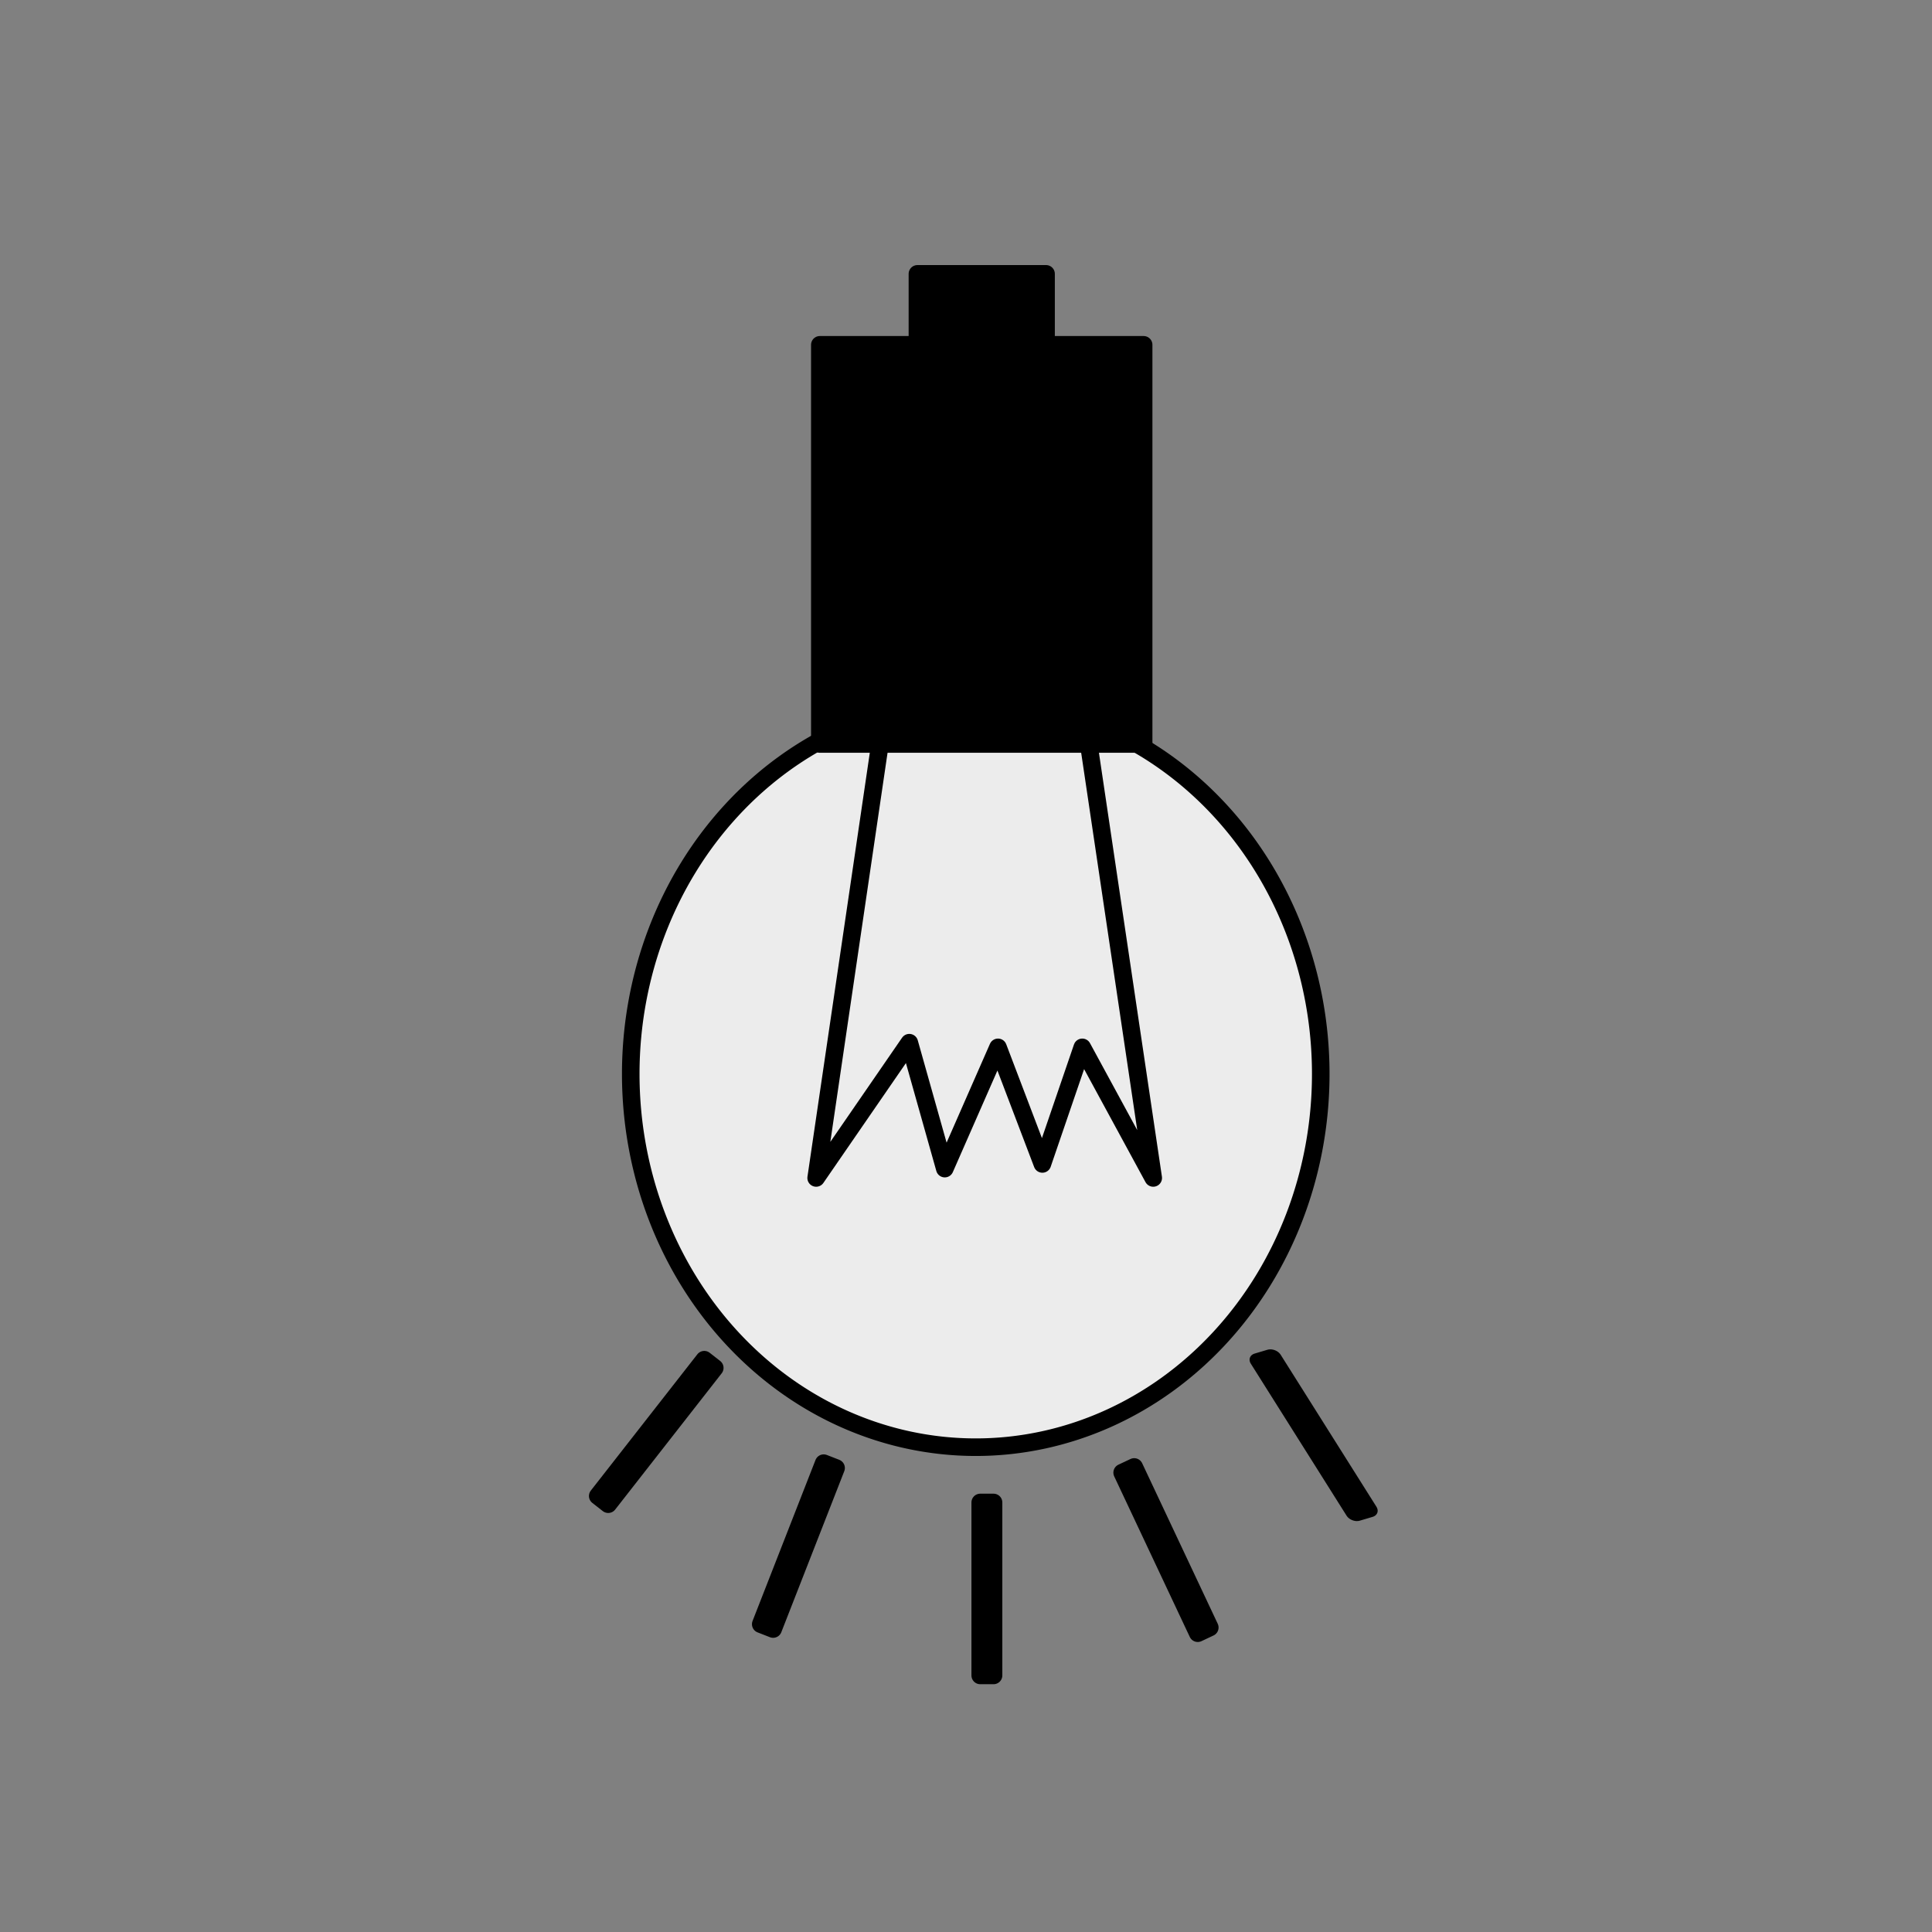 <?xml version="1.0" encoding="UTF-8" standalone="no"?>
<!-- Created with Inkscape (http://www.inkscape.org/) -->

<svg
   xmlns:osb="http://www.openswatchbook.org/uri/2009/osb"
   xmlns:dc="http://purl.org/dc/elements/1.1/"
   xmlns:cc="http://creativecommons.org/ns#"
   xmlns:rdf="http://www.w3.org/1999/02/22-rdf-syntax-ns#"
   xmlns:svg="http://www.w3.org/2000/svg"
   xmlns="http://www.w3.org/2000/svg"
   xmlns:sodipodi="http://sodipodi.sourceforge.net/DTD/sodipodi-0.dtd"
   xmlns:inkscape="http://www.inkscape.org/namespaces/inkscape"
   width="55"
   height="55"
   viewBox="0 0 55 55"
   id="svg2"
   version="1.1"
   inkscape:version="0.48.2 r9819"
   sodipodi:docname="light.svg">
  <rect x="0" y="0" width="55" height="55" fill="#808080" stroke="none"/>
  <defs
     id="defs4">
    <linearGradient
       id="linearGradient3793"
       osb:paint="solid">
      <stop
         style="stop-color:#000000;stop-opacity:1;"
         offset="0"
         id="stop3795" />
    </linearGradient>
  </defs>
  <sodipodi:namedview
     id="base"
     pagecolor="#ffffff"
     bordercolor="#666666"
     borderopacity="1.0"
     inkscape:pageopacity="0.0"
     inkscape:pageshadow="2"
     inkscape:zoom="7.9195959"
     inkscape:cx="22.006164"
     inkscape:cy="28.286584"
     inkscape:document-units="px"
     inkscape:current-layer="layer1"
     showgrid="false"
     inkscape:snap-page="true"
     inkscape:window-width="1280"
     inkscape:window-height="750"
     inkscape:window-x="-8"
     inkscape:window-y="-8"
     inkscape:window-maximized="1"
     inkscape:snap-to-guides="false"
     inkscape:snap-grids="false" />
  <g
     inkscape:label="Capa 1"
     inkscape:groupmode="layer"
     id="layer1"
     style="display:inline">
    <rect
       style="fill:#ffffff;fill-opacity:1;fill-rule:nonzero;stroke:#ffd5d5;stroke-width:0;stroke-miterlimit:4;stroke-dasharray:none"
       id="rect3013"
       width="1.01"
       height="2.02"
       x="144.452"
       y="400.309" />
    <rect
       style="fill:#ffffff;fill-opacity:1;fill-rule:nonzero;stroke:#000000;stroke-width:0;stroke-miterlimit:4;stroke-opacity:1;stroke-dasharray:none"
       id="rect3789"
       width="106.429"
       height="21.429"
       x="156.429"
       y="17.143" />
    <g
       id="g3957">
      <g
         id="g3931">
        <path
           sodipodi:type="arc"
           style="fill:#ececec;fill-opacity:1;fill-rule:nonzero;stroke:#000000;stroke-width:0.5;stroke-linecap:round;stroke-linejoin:round;stroke-miterlimit:4;stroke-opacity:1;stroke-dasharray:none"
           id="path3065"
           sodipodi:cx="31.964285"
           sodipodi:cy="35.982143"
           sodipodi:rx="9.8214283"
           sodipodi:ry="10.625"
           d="m 41.786,35.982 a 9.821,10.625 0 1 1 -19.643,0 9.821,10.625 0 1 1 19.643,0 z"
           transform="translate(-4.187,-5.409)" />
        <rect
           style="fill:#000000;fill-opacity:1;fill-rule:nonzero;stroke:#000000;stroke-width:0.5;stroke-linecap:round;stroke-linejoin:round;stroke-miterlimit:4;stroke-opacity:1;stroke-dasharray:none"
           id="rect3835"
           width="9.218"
           height="11.364"
           x="23.339"
           y="9.816" />
        <rect
           style="fill:#000000;fill-opacity:1;fill-rule:nonzero;stroke:#000000;stroke-width:0.5;stroke-linecap:round;stroke-linejoin:round;stroke-miterlimit:4;stroke-opacity:1;stroke-dasharray:none"
           id="rect3837"
           width="3.662"
           height="1.768"
           x="26.117"
           y="7.796" />
        <rect
           style="fill:#ececec;fill-opacity:1;fill-rule:nonzero;stroke:#000000;stroke-width:0.5;stroke-linecap:round;stroke-linejoin:round;stroke-miterlimit:4;stroke-opacity:1;stroke-dasharray:none"
           id="rect3839"
           width="0.379"
           height="4.924"
           x="27.905"
           y="42.772" />
        <rect
           style="fill:#ececec;fill-opacity:1;fill-rule:nonzero;stroke:#000000;stroke-width:0.5;stroke-linecap:round;stroke-linejoin:round;stroke-miterlimit:4;stroke-opacity:1;stroke-dasharray:none;display:inline"
           id="rect3839-1"
           width="0.379"
           height="4.924"
           x="37.02"
           y="30.266"
           transform="matrix(0.931,0.364,-0.364,0.931,0,0)" />
        <rect
           style="fill:#ececec;fill-opacity:1;fill-rule:nonzero;stroke:#000000;stroke-width:0.5;stroke-linecap:round;stroke-linejoin:round;stroke-miterlimit:4;stroke-opacity:1;stroke-dasharray:none;display:inline"
           id="rect3839-1-7"
           width="0.379"
           height="5.051"
           x="11.046"
           y="51.523"
           transform="matrix(0.905,-0.426,0.426,0.905,0,0)" />
        <rect
           style="fill:#ececec;fill-opacity:1;fill-rule:nonzero;stroke:#000000;stroke-width:0.5;stroke-linecap:round;stroke-linejoin:round;stroke-miterlimit:4;stroke-opacity:1;stroke-dasharray:none;display:inline"
           id="rect3839-1-4"
           width="0.379"
           height="4.924"
           x="39.627"
           y="18.144"
           transform="matrix(0.788,0.616,-0.616,0.788,0,0)" />
        <rect
           style="fill:#ececec;fill-opacity:1;fill-rule:nonzero;stroke:#000000;stroke-width:0.509;stroke-linecap:round;stroke-linejoin:round;stroke-miterlimit:4;stroke-opacity:1;stroke-dasharray:none;display:inline"
           id="rect3839-1-4-0"
           width="0.379"
           height="5.113"
           x="10.056"
           y="49.19"
           transform="matrix(0.958,-0.285,0.533,0.846,0,0)" />
      </g>
      <path
         inkscape:connector-curvature="0"
         id="path3955"
         d="m 25.128,20.655 -1.894,12.879 2.652,-3.851 1.01,3.585 1.515,-3.452 1.263,3.319 1.136,-3.319 2.02,3.718 -1.894,-12.747 z"
         style="fill:none;stroke:#000000;stroke-width:0.5;stroke-linecap:round;stroke-linejoin:round;stroke-opacity:1;stroke-miterlimit:4;stroke-dasharray:none" />
    </g>
  </g>
</svg>
